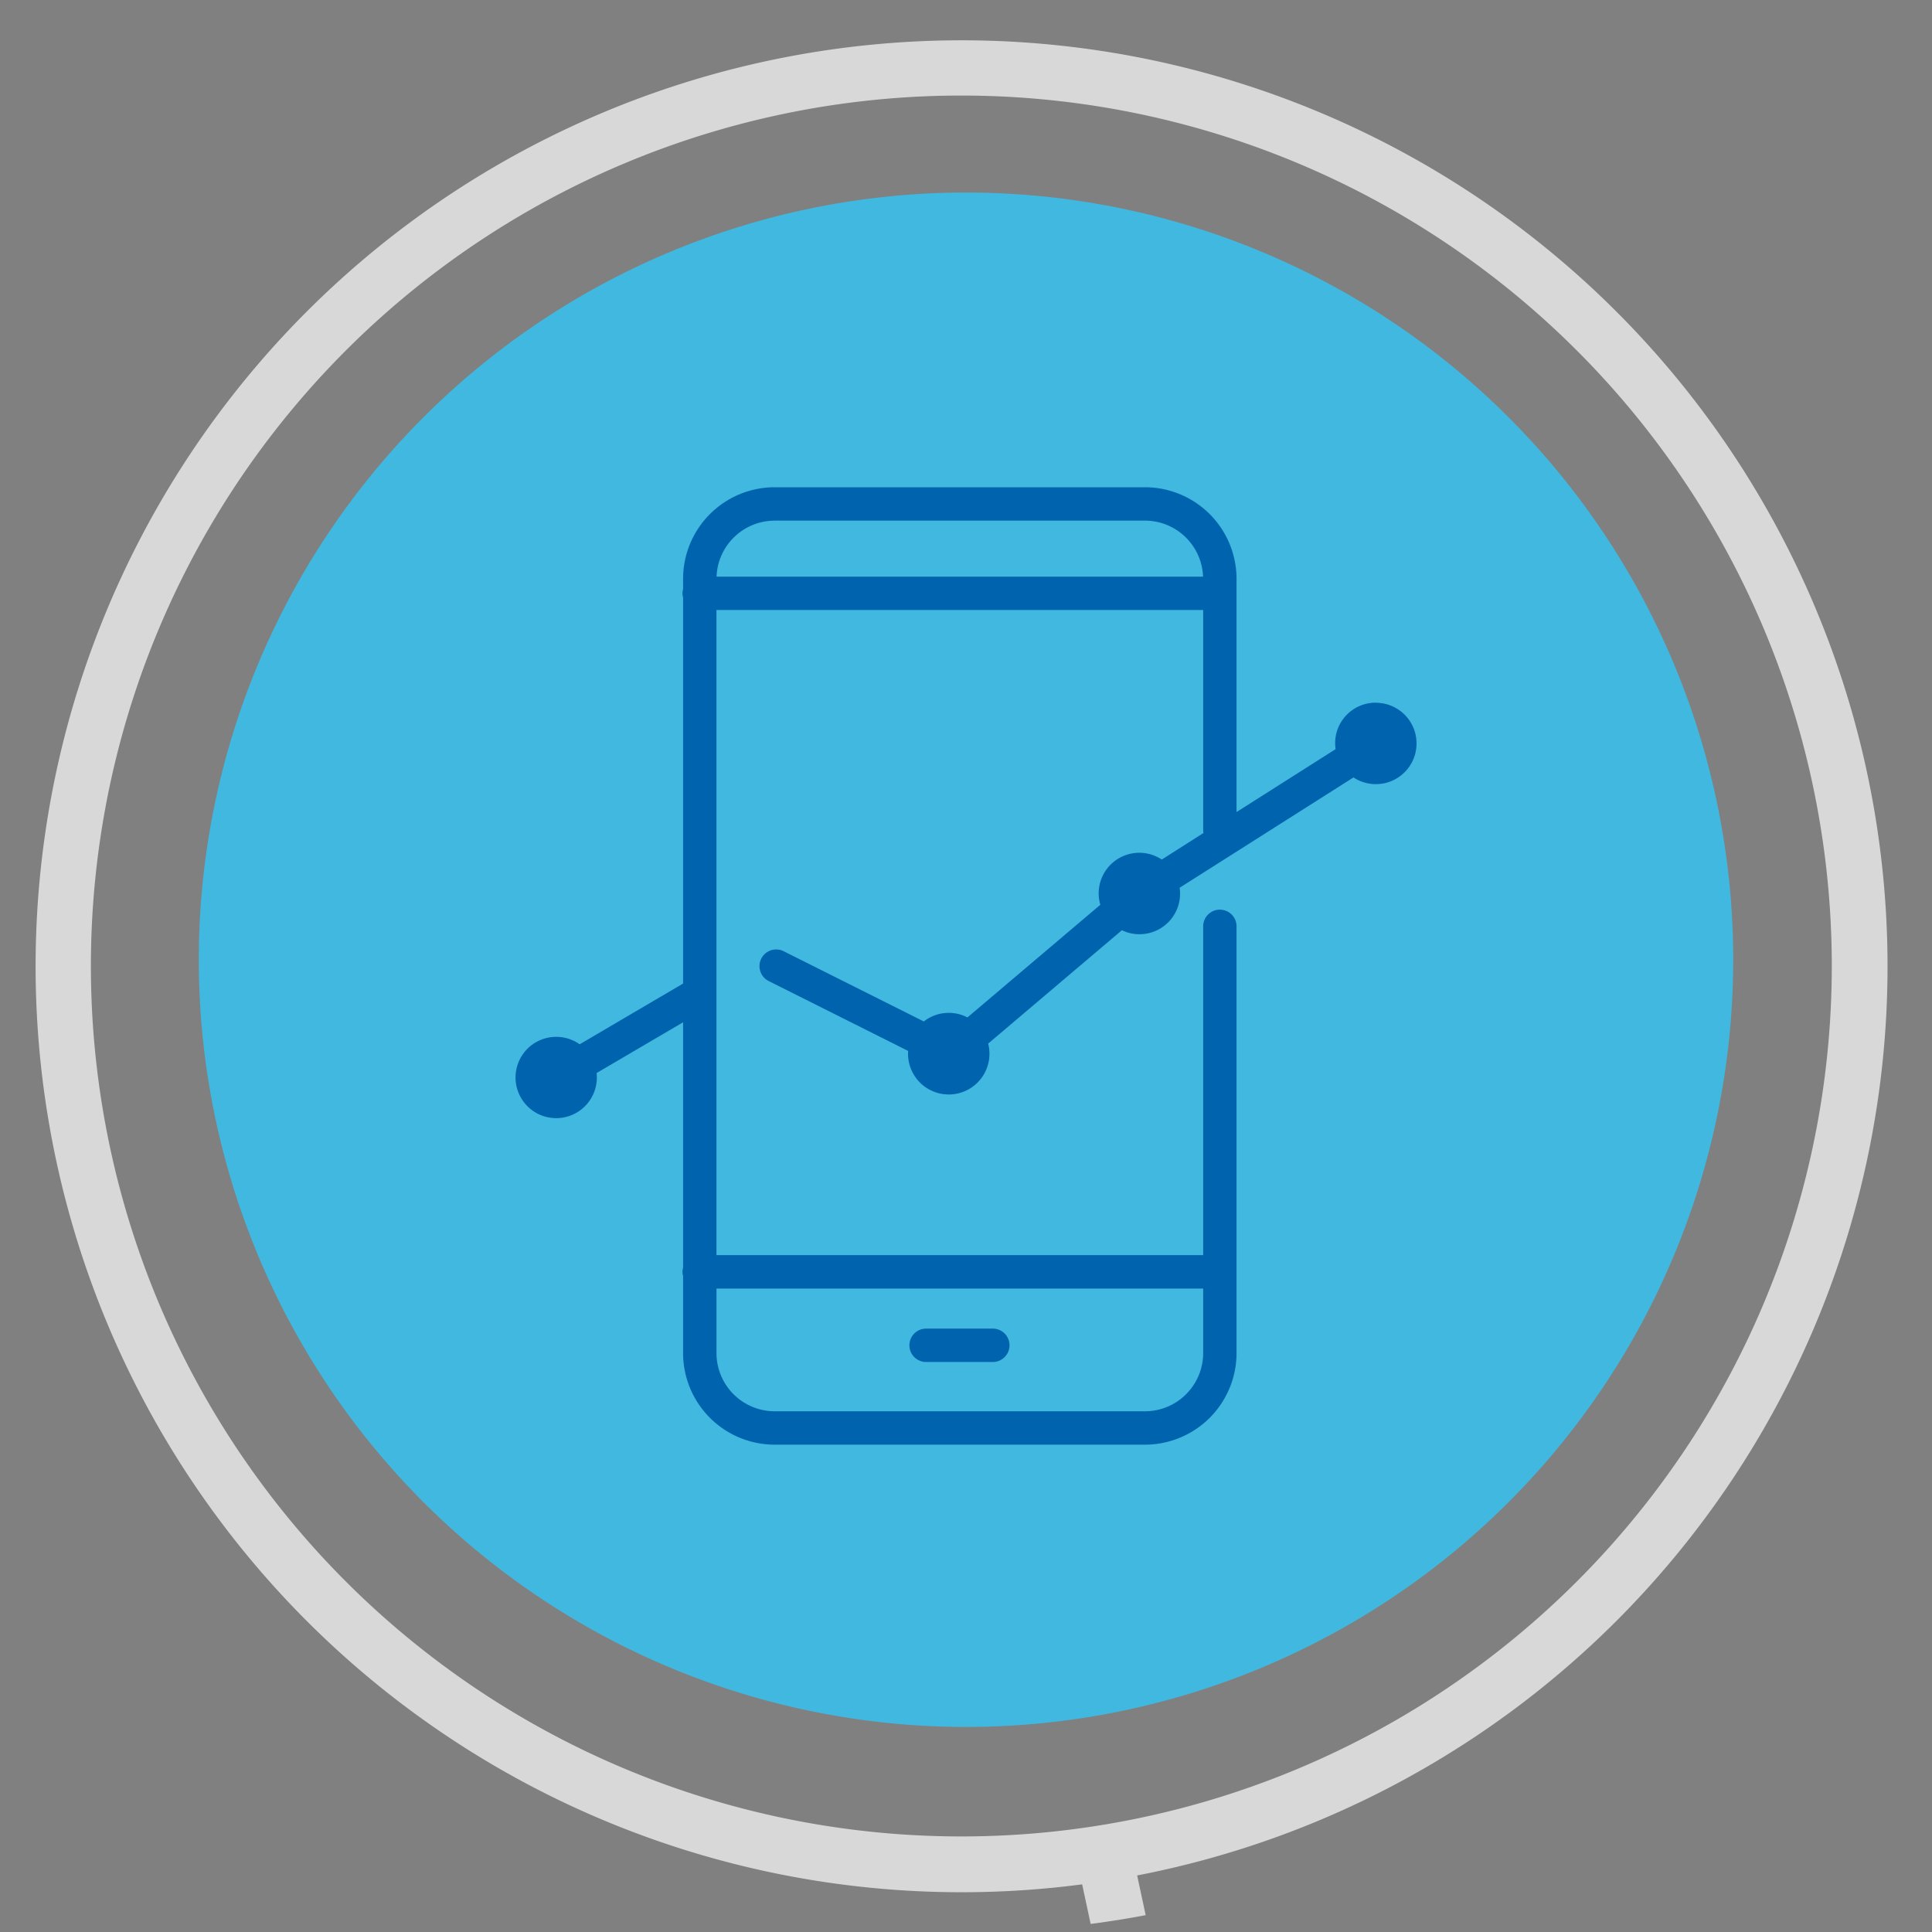 <svg xmlns="http://www.w3.org/2000/svg" xmlns:xlink="http://www.w3.org/1999/xlink" width="209.357" height="209.357" viewBox="0 0 209.357 209.357">
  <rect x="0" y="0" width="209.357" height="209.357" fill="#808080" stroke="none"/>
  <defs>
    <clipPath id="clip-path">
      <circle id="Elipse_5123" data-name="Elipse 5123" cx="104.679" cy="104.679" r="104.679" transform="translate(120.394 2830.855)" fill="none"/>
    </clipPath>
  </defs>
  <g id="Grupo_140217" data-name="Grupo 140217" transform="translate(3228.934 8679.679)">
    <g id="Grupo_133209" data-name="Grupo 133209" transform="translate(-3349.328 -11510.534)" clip-path="url(#clip-path)">
      <g id="Grupo_133208" data-name="Grupo 133208">
        <path id="Trazado_192675" data-name="Trazado 192675" d="M63.093,3284.709a34.635,34.635,0,1,0,34.635,34.637,34.637,34.637,0,0,0-34.635-34.637Z" fill="#aad5f4" fill-rule="evenodd"/>
        <path id="Trazado_192676" data-name="Trazado 192676" d="M618.1,3284.709a34.635,34.635,0,1,0,34.636,34.637,34.636,34.636,0,0,0-34.636-34.637Z" fill="#062c51" fill-rule="evenodd"/>
        <path id="Trazado_192677" data-name="Trazado 192677" d="M151.679,3188.713a34.635,34.635,0,1,0,34.636,34.635,34.634,34.634,0,0,0-34.636-34.635Z" fill="#91d1e6" fill-rule="evenodd"/>
        <path id="Trazado_192678" data-name="Trazado 192678" d="M524.808,3188.713a34.635,34.635,0,1,0,34.636,34.635,34.634,34.634,0,0,0-34.636-34.635Z" fill="#003b82" fill-rule="evenodd"/>
        <path id="Trazado_192679" data-name="Trazado 192679" d="M269.38,3133.624a34.635,34.635,0,1,0,34.636,34.636,34.635,34.635,0,0,0-34.636-34.636Z" fill="#41b8df" fill-rule="evenodd"/>
        <path id="Trazado_192680" data-name="Trazado 192680" d="M790,3080.14a100.366,100.366,0,1,1-76.4,165.446l-63.723,48.359a40.677,40.677,0,1,1-57.93-5.744,312.6,312.6,0,0,0-35.283-39.558,40.677,40.677,0,0,1-65.791-47.721,313.045,313.045,0,0,0-45.624-20.244,40.68,40.68,0,0,1-79.417-12.418,41.111,41.111,0,0,1,.224-4.292q-12.171-.954-24.523-.961a313.454,313.454,0,0,0-31.639,1.6c.106,1.2.165,2.421.165,3.652a40.683,40.683,0,0,1-78.6,14.738,313.41,313.41,0,0,0-44.18,20.658,40.678,40.678,0,0,1-64.416,48.4,312.537,312.537,0,0,0-32.467,37.14,40.678,40.678,0,1,1-60.087,6.077l-64.466-48.924a100.129,100.129,0,0,1-75.751,34.525,100.365,100.365,0,0,1-100.364-100.365A100.367,100.367,0,0,1-109.91,3080.14,100.367,100.367,0,0,1-9.545,3180.506a99.927,99.927,0,0,1-20.805,61.181l64.573,49.006a40.676,40.676,0,0,1,51.407-5.213,318.62,318.62,0,0,1,33.291-38.017A40.678,40.678,0,0,1,128,3190.271l-46.936-76.9a100.542,100.542,0,1,1,5.225-3.007l46.855,76.766a40.7,40.7,0,0,1,50.813,11.469,319.128,319.128,0,0,1,45.735-21.389,40.721,40.721,0,0,1,28.186-47.975l-20.219-94.186a100.34,100.34,0,1,1,5.96-.966l20.156,93.884a40.7,40.7,0,0,1,45.132,30.669,319.333,319.333,0,0,1,32.622-1.672q12.889,0,25.607,1.029a40.7,40.7,0,0,1,44.377-30.1l20-93.164a100.445,100.445,0,1,1,15.391,1.174c-3.163,0-6.291-.154-9.38-.441l-20.1,93.61a40.712,40.712,0,0,1,29.229,45.714A319.109,319.109,0,0,1,494.61,3196.1a40.684,40.684,0,0,1,50.2-8.176l45.768-74.988a100.195,100.195,0,1,1,5.389,2.739l-46.141,75.6a40.692,40.692,0,0,1,10.269,52.327,318.382,318.382,0,0,1,36.736,41.074,40.673,40.673,0,0,1,48.931,4.846l64.071-48.625A100.368,100.368,0,0,1,790,3080.14ZM618.1,3284.709a34.635,34.635,0,1,0,34.636,34.637,34.636,34.636,0,0,0-34.636-34.637Zm-93.3-96a34.635,34.635,0,1,0,34.636,34.635,34.634,34.634,0,0,0-34.636-34.635Zm-118.3-55.089a34.635,34.635,0,1,0,34.636,34.636,34.634,34.634,0,0,0-34.636-34.636ZM63.093,3284.709a34.635,34.635,0,1,0,34.635,34.637,34.637,34.637,0,0,0-34.635-34.637Zm-173-198.528a94.324,94.324,0,0,0-94.323,94.325,94.323,94.323,0,0,0,94.323,94.324,94.324,94.324,0,0,0,94.324-94.324,94.325,94.325,0,0,0-94.324-94.325Zm261.589,102.532a34.635,34.635,0,1,0,34.636,34.635,34.634,34.634,0,0,0-34.636-34.635ZM33.727,2930.531a94.324,94.324,0,1,0,94.324,94.324,94.324,94.324,0,0,0-94.324-94.324ZM269.38,3133.624a34.635,34.635,0,1,0,34.636,34.636,34.635,34.635,0,0,0-34.636-34.636Zm-44.811-292.415a94.324,94.324,0,1,0,94.323,94.325,94.324,94.324,0,0,0-94.323-94.325Zm222.337,0a94.324,94.324,0,1,0,94.324,94.325,94.325,94.325,0,0,0-94.324-94.325Zm146.821,266.566.007-.012.2.123a92.846,92.846,0,1,0-.21-.111Zm290.6,72.731A94.324,94.324,0,1,0,790,3274.83a94.326,94.326,0,0,0,94.323-94.324Z" fill="#d8d8d8"/>
        <path id="Trazado_192681" data-name="Trazado 192681" d="M406.505,3133.624a34.635,34.635,0,1,0,34.636,34.636,34.634,34.634,0,0,0-34.636-34.636Z" fill="#0063ae" fill-rule="evenodd"/>
        <path id="Trazado_192682" data-name="Trazado 192682" d="M60.419,3304.715h7.335l10.138,29.26h-8.16l-1.772-5.729H60.172l-1.731,5.729h-8.2l10.179-29.26Zm6.263,18.174-2.6-9.067-2.719,9.067Z" fill="#003b82"/>
        <path id="Trazado_192683" data-name="Trazado 192683" d="M165.34,3230.477a6.392,6.392,0,0,1-3.09,5.728,10.617,10.617,0,0,1-3.359,1.34,18.473,18.473,0,0,1-4.06.432H140.45v-29.258h16.977a5.776,5.776,0,0,1,2.763.66,6.862,6.862,0,0,1,2.1,1.711,7.8,7.8,0,0,1,1.34,2.388,8.144,8.144,0,0,1,.474,2.741,7.936,7.936,0,0,1-1.051,3.935,6.607,6.607,0,0,1-3.153,2.824,7.13,7.13,0,0,1,5.44,7.5Zm-8.159-1.647a2.776,2.776,0,0,0-.577-1.793,1.82,1.82,0,0,0-1.483-.723h-6.635v4.907h6.345a2.389,2.389,0,0,0,1.669-.619,2.271,2.271,0,0,0,.681-1.772Zm-8.7-13.269v4.49h5.48a2.653,2.653,0,0,0,1.5-.453,2.037,2.037,0,0,0,.681-1.813,2.2,2.2,0,0,0-.577-1.711,1.972,1.972,0,0,0-1.36-.513Z" fill="#003b82"/>
        <path id="Trazado_192684" data-name="Trazado 192684" d="M256.543,3168.013a14.449,14.449,0,0,1,1.009-5.275,14.3,14.3,0,0,1,2.947-4.656,14.708,14.708,0,0,1,11-4.616,14.763,14.763,0,0,1,7.356,1.751,11.4,11.4,0,0,1,4.636,4.636l-6.14,4.369a5.164,5.164,0,0,0-1.093-1.773,5.592,5.592,0,0,0-1.5-1.112,6.535,6.535,0,0,0-1.711-.577,9.334,9.334,0,0,0-1.71-.165,6,6,0,0,0-5.048,2.452,7.643,7.643,0,0,0-1.2,2.473,10.005,10.005,0,0,0-.391,2.74,9.454,9.454,0,0,0,.453,2.926,7.612,7.612,0,0,0,1.318,2.473,6.452,6.452,0,0,0,2.123,1.71,6.148,6.148,0,0,0,2.822.639,8.037,8.037,0,0,0,1.691-.186,6.311,6.311,0,0,0,1.668-.617,5.663,5.663,0,0,0,1.442-1.114,4.92,4.92,0,0,0,1.011-1.669l6.552,3.915a8.35,8.35,0,0,1-2,2.885,12.6,12.6,0,0,1-3.05,2.141,16.173,16.173,0,0,1-3.667,1.321,16.884,16.884,0,0,1-3.812.453,13.532,13.532,0,0,1-5.955-1.3,15.122,15.122,0,0,1-4.657-3.44,15.686,15.686,0,0,1-3.028-4.862,14.971,14.971,0,0,1-1.072-5.523Z" fill="#003b82"/>
        <path id="Trazado_192685" data-name="Trazado 192685" d="M395.276,3182.889v-29.258h11.25a16.443,16.443,0,0,1,6.387,1.154,12.837,12.837,0,0,1,7.417,7.768,16.712,16.712,0,0,1,.95,5.665,16.523,16.523,0,0,1-1.052,6.037,13.083,13.083,0,0,1-2.987,4.618,13.4,13.4,0,0,1-4.658,2.965,16.67,16.67,0,0,1-6.057,1.051Zm17.844-14.671a9.977,9.977,0,0,0-.455-3.09,6.929,6.929,0,0,0-1.3-2.39,5.872,5.872,0,0,0-2.082-1.545,6.655,6.655,0,0,0-2.761-.556h-3.215v15.247h3.215a6.558,6.558,0,0,0,2.8-.577,5.841,5.841,0,0,0,2.08-1.608,7.08,7.08,0,0,0,1.278-2.431,10.3,10.3,0,0,0,.433-3.05Z" fill="#fff"/>
        <path id="Trazado_192686" data-name="Trazado 192686" d="M534.431,3230.971v7.006H513.579v-29.258H534.06v7.006H521.616v4.121h10.631v6.512H521.616v4.613Z" fill="#fff"/>
        <path id="Trazado_192687" data-name="Trazado 192687" d="M606.875,3333.975v-29.26h20.069v7.006H614.913v4.863h9.807v6.51h-9.807v10.881Z" fill="#fff"/>
        <path id="Trazado_192688" data-name="Trazado 192688" d="M117.083,3026.106a83.353,83.353,0,1,1-83.353-83.353A83.352,83.352,0,0,1,117.083,3026.106Z" fill="#91d1e6"/>
        <path id="Trazado_192689" data-name="Trazado 192689" d="M-26.986,3182.328a83.138,83.138,0,0,1-83.139,83.139,83.137,83.137,0,0,1-83.137-83.139,83.137,83.137,0,0,1,83.137-83.136A83.138,83.138,0,0,1-26.986,3182.328Z" fill="#aad5f4"/>
        <path id="Trazado_192690" data-name="Trazado 192690" d="M308.21,2934.857a83.137,83.137,0,1,1-83.137-83.139A83.136,83.136,0,0,1,308.21,2934.857Z" fill="#41b8df"/>
        <path id="Trazado_192691" data-name="Trazado 192691" d="M529.553,2934.462a83.353,83.353,0,1,1-83.354-83.353A83.353,83.353,0,0,1,529.553,2934.462Z" fill="#0063ae"/>
        <path id="Trazado_192692" data-name="Trazado 192692" d="M872.328,3181.764a82.057,82.057,0,1,1-82.057-82.055A82.057,82.057,0,0,1,872.328,3181.764Z" fill="#062c51"/>
        <path id="Trazado_192693" data-name="Trazado 192693" d="M557.785,3019.231a82.057,82.057,0,1,0,87.106-76.678A82.058,82.058,0,0,0,557.785,3019.231Z" fill="#003b82"/>
        <g id="Grupo_133203" data-name="Grupo 133203">
          <path id="Trazado_192694" data-name="Trazado 192694" d="M786.109,3164.65l-.664-6.67a1.839,1.839,0,1,0-3.66.364l.664,6.67a5.928,5.928,0,0,0,5.058,5.289l15,2.174a1.25,1.25,0,0,1-.18,2.487H785.271a6.53,6.53,0,0,1-6.162-4.38l-2.578-7.4a1.839,1.839,0,0,0-3.474,1.21l2.578,7.4a10.212,10.212,0,0,0,9.636,6.848h17.053a4.928,4.928,0,0,0,.707-9.805l-15-2.174A2.257,2.257,0,0,1,786.109,3164.65Z" fill="#aad5f4"/>
          <path id="Trazado_192695" data-name="Trazado 192695" d="M840.6,3225.233h-6.866v-41.687H837.9a1.839,1.839,0,1,0,0-3.678H822.211v-16.552a1.835,1.835,0,0,0-.2-.825l-3.565-7.1,3.325-19.015a1.839,1.839,0,0,0-3.623-.633l-6.694,38.284a1.838,1.838,0,0,0,1.494,2.129,1.919,1.919,0,0,0,.319.027,1.84,1.84,0,0,0,1.81-1.522l2.306-13.19,1.145,2.281v16.116H790.087a1.839,1.839,0,1,0,0,3.678h17.165v41.687H795.49a6.266,6.266,0,0,0,.569-1.6l5.028-24.323a10.151,10.151,0,0,0-5.629-11.27l-18.723-8.827a1.839,1.839,0,1,0-1.568,3.327l18.722,8.827a6.484,6.484,0,0,1,3.6,7.2l-5.028,24.323a2.635,2.635,0,0,1-5.184-.944l3.267-20.73a5.025,5.025,0,0,0-4.431-5.781l-13.871-1.485a10.071,10.071,0,0,1-8.853-11.716l3.154-18.378a25.791,25.791,0,0,1,5.88-12.46,11,11,0,1,0-2.33-2.9,1.939,1.939,0,0,0-.188.173,29.468,29.468,0,0,0-6.987,14.563l-3.154,18.377a13.747,13.747,0,0,0,12.087,16l13.871,1.485a1.349,1.349,0,0,1,1.189,1.551l-3.268,20.73c0,.024,0,.047-.007.07l-11.691-4.573v-12.258c.348.017.7.027,1.049.027h9.005a1.839,1.839,0,0,0,0-3.679H772.99a18.234,18.234,0,0,1-18.214-18.213v-18.6a28.85,28.85,0,0,0-5.846-17.356l-2.2-2.9a1.839,1.839,0,0,0-2.929,2.226l2.2,2.9a25.148,25.148,0,0,1,5.1,15.13v18.6a21.925,21.925,0,0,0,17.165,21.372v12.727l-15.3,5.679a1.839,1.839,0,0,0-1.084,2.364,1.806,1.806,0,0,0,.178.348H736.14a1.839,1.839,0,1,0,0,3.678H840.6a1.839,1.839,0,1,0,0-3.678Zm-60.849-89.455a7.371,7.371,0,1,1-7.371,7.372A7.38,7.38,0,0,1,779.753,3135.778Zm-9.668,84.312,13.149,5.143H756.225Zm40.846,5.143v-41.687h19.127v41.687Z" fill="#aad5f4"/>
        </g>
        <g id="Grupo_133204" data-name="Grupo 133204">
          <path id="Trazado_192696" data-name="Trazado 192696" d="M609.856,3026.815a1.84,1.84,0,1,0,0-3.681,19.947,19.947,0,1,1,8.083-38.186,9.474,9.474,0,0,1,3.362,2.81,1.84,1.84,0,0,0,3.158-1.891,12.008,12.008,0,0,0-3.989-3.706,18.4,18.4,0,1,1,36.429,1.1,10.611,10.611,0,0,0-2.427,2.611,1.844,1.844,0,0,0,1.583,2.79,1.821,1.821,0,0,0,1.574-.9,9.4,9.4,0,0,1,3.294-2.773,19.945,19.945,0,1,1,8.152,38.147,1.84,1.84,0,1,0,0,3.681,23.628,23.628,0,1,0-8.253-45.771q.015-.405.015-.81a22.08,22.08,0,0,0-44.161,0c0,.108,0,.216,0,.324a23.631,23.631,0,1,0-6.822,46.257Z" fill="#91d1e6"/>
          <path id="Trazado_192697" data-name="Trazado 192697" d="M665.927,3039.667a46.685,46.685,0,0,1-1.3-4.578,1.841,1.841,0,1,0-3.588.824,50.245,50.245,0,0,0,1.4,4.94,1.841,1.841,0,0,0,3.486-1.186Z" fill="#91d1e6"/>
          <path id="Trazado_192698" data-name="Trazado 192698" d="M661.7,3024.454h-.031a1.84,1.84,0,0,0-1.84,1.809c0,.033-.013.805.077,2.107a1.84,1.84,0,0,0,1.834,1.715c.042,0,.085,0,.128,0a1.841,1.841,0,0,0,1.711-1.963c-.077-1.116-.069-1.774-.069-1.794A1.841,1.841,0,0,0,661.7,3024.454Z" fill="#91d1e6"/>
          <path id="Trazado_192699" data-name="Trazado 192699" d="M638.879,3040.612a1.841,1.841,0,0,0,1.841-1.841v-.245a1.841,1.841,0,0,0-3.682,0v.245A1.841,1.841,0,0,0,638.879,3040.612Z" fill="#91d1e6"/>
          <path id="Trazado_192700" data-name="Trazado 192700" d="M640.72,3064.471v-19.563a1.841,1.841,0,1,0-3.682,0v19.563a5.517,5.517,0,1,0,3.682,0Zm-1.841,7.029a1.835,1.835,0,1,1,1.835-1.835A1.837,1.837,0,0,1,638.879,3071.5Z" fill="#91d1e6"/>
          <path id="Trazado_192701" data-name="Trazado 192701" d="M686.347,3058.536a5.5,5.5,0,0,0-4.076,1.812,36.435,36.435,0,0,1-14.021-15.137,1.841,1.841,0,0,0-3.286,1.661,40.064,40.064,0,0,0,15.88,16.91c-.005.09-.014.179-.014.271a5.517,5.517,0,1,0,5.517-5.517Zm0,7.352a1.835,1.835,0,1,1,1.835-1.835A1.837,1.837,0,0,1,686.347,3065.888Z" fill="#91d1e6"/>
          <path id="Trazado_192702" data-name="Trazado 192702" d="M656.252,3055.94c-3.332-10.564-3.944-22.883-3.95-23.009a1.841,1.841,0,0,0-3.678.171,107.409,107.409,0,0,0,4.15,24.049,4.98,4.98,0,1,0,3.478-1.211Zm-.22,6.272a1.3,1.3,0,1,1,1.3-1.3A1.3,1.3,0,0,1,656.032,3062.212Z" fill="#91d1e6"/>
          <path id="Trazado_192703" data-name="Trazado 192703" d="M611.873,3044.4a1.84,1.84,0,0,0-2.473.812,36.449,36.449,0,0,1-14.021,15.137,5.509,5.509,0,1,0,1.44,3.705c0-.092-.009-.181-.013-.271a40.07,40.07,0,0,0,15.88-16.91A1.841,1.841,0,0,0,611.873,3044.4Zm-20.57,21.489a1.835,1.835,0,1,1,1.834-1.835A1.837,1.837,0,0,1,591.3,3065.888Z" fill="#91d1e6"/>
          <path id="Trazado_192704" data-name="Trazado 192704" d="M615.228,3033.706a1.841,1.841,0,0,0-2.206,1.383,46.975,46.975,0,0,1-1.3,4.578,1.841,1.841,0,0,0,3.486,1.186,50.79,50.79,0,0,0,1.4-4.94A1.842,1.842,0,0,0,615.228,3033.706Z" fill="#91d1e6"/>
          <path id="Trazado_192705" data-name="Trazado 192705" d="M615.784,3030.081c.043,0,.086,0,.128,0a1.841,1.841,0,0,0,1.835-1.715c.089-1.3.077-2.074.077-2.106a1.84,1.84,0,0,0-1.84-1.809h-.029a1.842,1.842,0,0,0-1.813,1.868c0,.006.009.667-.069,1.8A1.841,1.841,0,0,0,615.784,3030.081Z" fill="#91d1e6"/>
          <path id="Trazado_192706" data-name="Trazado 192706" d="M627.272,3031.178a1.84,1.84,0,0,0-1.925,1.753c-.006.126-.618,12.445-3.95,23.009a4.988,4.988,0,1,0,3.478,1.211,107.414,107.414,0,0,0,4.15-24.049A1.841,1.841,0,0,0,627.272,3031.178Zm-5.655,31.034a1.3,1.3,0,1,1,1.3-1.3A1.3,1.3,0,0,1,621.617,3062.212Z" fill="#91d1e6"/>
        </g>
        <path id="Trazado_192707" data-name="Trazado 192707" d="M89.121,2978.227H61.088a1.808,1.808,0,0,0-1.808,1.808v13.74a1.808,1.808,0,0,0,1.808,1.808H73.056v8.076H36.9v-8.076H49.248a1.807,1.807,0,0,0,1.808-1.808v-13.74a1.807,1.807,0,0,0-1.808-1.808H21.215a1.808,1.808,0,0,0-1.808,1.808v13.74a1.808,1.808,0,0,0,1.808,1.808H33.28v8.076H-3.844v-8.076H9.375a1.807,1.807,0,0,0,1.808-1.808v-13.74a1.807,1.807,0,0,0-1.808-1.808H-18.658a1.807,1.807,0,0,0-1.808,1.808v13.74a1.807,1.807,0,0,0,1.808,1.808h11.2v9.884a1.808,1.808,0,0,0,1.808,1.808h18.2v6.019H.222a1.807,1.807,0,0,0-1.808,1.808v13.74a1.807,1.807,0,0,0,1.808,1.808H12.549v8.084a1.807,1.807,0,0,0,1.808,1.808H33.039v7.112H20.77a1.808,1.808,0,0,0-1.808,1.808V3063.2a1.809,1.809,0,0,0,1.808,1.808H33.039v6.725H21.192a1.808,1.808,0,0,0-1.808,1.808v13.74a1.808,1.808,0,0,0,1.808,1.808H49.225a1.807,1.807,0,0,0,1.808-1.808v-13.74a1.807,1.807,0,0,0-1.808-1.808H36.655v-6.725H48.8a1.808,1.808,0,0,0,1.808-1.808v-13.741a1.807,1.807,0,0,0-1.808-1.808H36.655v-7.112H54.133a1.808,1.808,0,0,0,1.808-1.808v-8.084H68.128a1.808,1.808,0,0,0,1.808-1.808V3015.1a1.808,1.808,0,0,0-1.808-1.808H55.941v-6.019H74.864a1.807,1.807,0,0,0,1.808-1.808v-9.884H89.121a1.807,1.807,0,0,0,1.808-1.808v-13.74A1.807,1.807,0,0,0,89.121,2978.227Zm-66.1,3.616H47.44v10.124H23.023Zm-39.873,0H7.567v10.124H-16.85Zm64.267,103.633H23v-10.124H47.417Zm-.422-24.081H22.578V3051.27H46.995ZM2.03,3016.91H26.447v10.124H2.03Zm64.29,10.124H41.9V3016.91H66.32Zm-13.995-13.74H40.1a1.807,1.807,0,0,0-1.808,1.808v13.74a1.807,1.807,0,0,0,1.808,1.808h12.23v6.276H16.165v-6.276h12.09a1.808,1.808,0,0,0,1.808-1.808V3015.1a1.808,1.808,0,0,0-1.808-1.808H16.165v-6.019h36.16Zm34.988-21.327H62.9v-10.124H87.313Z" fill="#003b82"/>
        <g id="Grupo_133205" data-name="Grupo 133205">
          <path id="Trazado_192708" data-name="Trazado 192708" d="M269.486,2907a4.382,4.382,0,0,0-4.361,5.036l-10.736,6.814v-25.275a9.931,9.931,0,0,0-9.92-9.92H204.334a9.931,9.931,0,0,0-9.919,9.92v1.125a1.624,1.624,0,0,0,0,.9v41.836l-11.208,6.582a4.405,4.405,0,1,0,1.863,3.593,4.437,4.437,0,0,0-.027-.478l9.372-5.5v26.593a1.625,1.625,0,0,0,0,.9v8.357a9.931,9.931,0,0,0,9.919,9.92h40.135a9.931,9.931,0,0,0,9.92-9.92v-46.247a1.808,1.808,0,0,0-3.616,0v35.63H198.031v-69.909h52.742v23.858a1.834,1.834,0,0,0,.031.308L246.286,2924a4.4,4.4,0,0,0-6.659,4.9l-14.4,12.207a4.38,4.38,0,0,0-4.726.436l-15.209-7.621a1.808,1.808,0,0,0-1.619,3.233l15.133,7.583c-.006.094-.014.187-.014.283a4.411,4.411,0,1,0,8.682-1.078l14.492-12.286a4.4,4.4,0,0,0,6.305-3.977,4.448,4.448,0,0,0-.05-.625l18.839-11.955a4.409,4.409,0,1,0,2.425-8.091Zm-65.152-19.729h40.135a6.306,6.306,0,0,1,6.292,6.072H198.042A6.307,6.307,0,0,1,204.334,2887.275Zm46.439,83.214v7a6.311,6.311,0,0,1-6.3,6.3H204.334a6.31,6.31,0,0,1-6.3-6.3v-7Z" fill="#0063ae"/>
          <path id="Trazado_192709" data-name="Trazado 192709" d="M220.748,2978.444h7.232a1.808,1.808,0,0,0,0-3.616h-7.232a1.808,1.808,0,0,0,0,3.616Z" fill="#0063ae"/>
        </g>
        <g id="Grupo_133206" data-name="Grupo 133206">
          <path id="Trazado_192710" data-name="Trazado 192710" d="M454.012,2959.228a12.5,12.5,0,0,0-12.481-12.481H403.8a12.5,12.5,0,0,0-12.481,12.481v9.537a12.5,12.5,0,0,0,12.481,12.481h37.727a12.5,12.5,0,0,0,12.481-12.481Zm-3.749,9.537a8.741,8.741,0,0,1-8.732,8.731H403.8a8.741,8.741,0,0,1-8.732-8.731v-9.537a8.741,8.741,0,0,1,8.732-8.731h37.727a8.741,8.741,0,0,1,8.732,8.731Z" fill="#41b8df"/>
          <path id="Trazado_192711" data-name="Trazado 192711" d="M437.081,2953.358A10.639,10.639,0,1,0,447.719,2964,10.651,10.651,0,0,0,437.081,2953.358Zm0,17.527A6.889,6.889,0,1,1,443.97,2964,6.9,6.9,0,0,1,437.081,2970.885Z" fill="#41b8df"/>
          <path id="Trazado_192712" data-name="Trazado 192712" d="M402.982,2957.871a1.875,1.875,0,0,0-1.875,1.875v5.749a1.874,1.874,0,1,0,3.749,0v-5.749A1.875,1.875,0,0,0,402.982,2957.871Z" fill="#41b8df"/>
          <path id="Trazado_192713" data-name="Trazado 192713" d="M408.981,2957.871a1.875,1.875,0,0,0-1.875,1.875v5.749a1.875,1.875,0,1,0,3.749,0v-5.749A1.875,1.875,0,0,0,408.981,2957.871Z" fill="#41b8df"/>
          <path id="Trazado_192714" data-name="Trazado 192714" d="M387.36,2946.917l-9.208-3.9a1.875,1.875,0,0,0-1.461,3.453l9.208,3.9a1.875,1.875,0,0,0,1.461-3.453Z" fill="#41b8df"/>
          <path id="Trazado_192715" data-name="Trazado 192715" d="M394.531,2941.2a1.877,1.877,0,0,0,1.737-2.58l-3.706-9.142a1.874,1.874,0,1,0-3.474,1.409l3.7,9.142A1.878,1.878,0,0,0,394.531,2941.2Z" fill="#41b8df"/>
          <path id="Trazado_192716" data-name="Trazado 192716" d="M384.825,2960.439l-8.513,2.245a1.874,1.874,0,1,0,.956,3.625l8.513-2.244a1.875,1.875,0,0,0-.956-3.626Z" fill="#41b8df"/>
          <path id="Trazado_192717" data-name="Trazado 192717" d="M494.624,2944.445v-45.136a1.691,1.691,0,0,0,0-1.106v-.637a10.969,10.969,0,0,0-10.957-10.957H415.314a10.969,10.969,0,0,0-10.957,10.957v45.2a1.874,1.874,0,1,0,3.749,0v-42.133h82.769v42.493H451.349a1.875,1.875,0,1,0,0,3.749h39.416a7.213,7.213,0,0,1-7.1,6H457.83a1.875,1.875,0,0,0,0,3.749h3.517v10.869a13.71,13.71,0,0,0,4.33,10H453.848a1.875,1.875,0,0,0,0,3.75h32.3a1.875,1.875,0,0,0,0-3.75H475.1a10.015,10.015,0,0,1-10-10v-10.869h18.571a10.969,10.969,0,0,0,10.957-10.957v-.112a1.693,1.693,0,0,0,0-1.107Zm-79.31-54.087h68.353a7.216,7.216,0,0,1,7.173,6.523h-82.7A7.216,7.216,0,0,1,415.314,2890.358Z" fill="#41b8df"/>
        </g>
        <g id="Grupo_133207" data-name="Grupo 133207">
          <path id="Trazado_192718" data-name="Trazado 192718" d="M-128.38,3160.391a12.733,12.733,0,0,1,8.827,3.535l4.881,4.657a1.7,1.7,0,0,0,1.175.471,1.692,1.692,0,0,0,.67-.138,1.7,1.7,0,0,0,1.032-1.565V3144.2a16.209,16.209,0,0,0-16.191-16.191h-20.75a16.209,16.209,0,0,0-16.19,16.191,16.21,16.21,0,0,0,16.19,16.191Zm-33.142-16.191a12.8,12.8,0,0,1,12.786-12.787h20.75A12.8,12.8,0,0,1-115.2,3144.2v19.175l-2.005-1.912a16.118,16.118,0,0,0-11.176-4.477h-20.356A12.8,12.8,0,0,1-161.522,3144.2Z" fill="#062c51"/>
          <path id="Trazado_192719" data-name="Trazado 192719" d="M-69.691,3128.009H-90.44a16.209,16.209,0,0,0-16.191,16.191v23.151a1.7,1.7,0,0,0,1.032,1.565,1.687,1.687,0,0,0,.669.138,1.7,1.7,0,0,0,1.176-.471l4.881-4.657a12.731,12.731,0,0,1,8.827-3.535h20.355A16.21,16.21,0,0,0-53.5,3144.2,16.209,16.209,0,0,0-69.691,3128.009Zm0,28.977H-90.046a16.122,16.122,0,0,0-11.177,4.477l-2,1.912V3144.2a12.8,12.8,0,0,1,12.787-12.787h20.749A12.8,12.8,0,0,1-56.9,3144.2,12.8,12.8,0,0,1-69.691,3156.986Z" fill="#062c51"/>
          <path id="Trazado_192720" data-name="Trazado 192720" d="M-128.342,3207.653h12.949a4.807,4.807,0,0,0,4.8-4.8v-5.661a4.807,4.807,0,0,0-4.8-4.8h-12.949a4.807,4.807,0,0,0-4.8,4.8v5.661A4.807,4.807,0,0,0-128.342,3207.653Zm-1.4-10.462a1.4,1.4,0,0,1,1.4-1.4h1.495v3.486a1.7,1.7,0,0,0,1.7,1.7,1.7,1.7,0,0,0,1.7-1.7v-3.486h3.151v3.486a1.7,1.7,0,0,0,1.7,1.7,1.7,1.7,0,0,0,1.7-1.7v-3.486h1.5a1.4,1.4,0,0,1,1.4,1.4v5.661a1.4,1.4,0,0,1-1.4,1.4h-1.5v-.565a1.7,1.7,0,0,0-1.7-1.7,1.7,1.7,0,0,0-1.7,1.7v.565h-3.151v-.565a1.7,1.7,0,0,0-1.7-1.7,1.7,1.7,0,0,0-1.7,1.7v.565h-1.495a1.4,1.4,0,0,1-1.4-1.4Z" fill="#062c51"/>
          <path id="Trazado_192721" data-name="Trazado 192721" d="M-102.361,3207.653h12.948a4.807,4.807,0,0,0,4.8-4.8v-5.661a4.807,4.807,0,0,0-4.8-4.8h-12.948a4.807,4.807,0,0,0-4.8,4.8v5.661A4.807,4.807,0,0,0-102.361,3207.653Zm-1.4-10.462a1.4,1.4,0,0,1,1.4-1.4h1.494v.642a1.7,1.7,0,0,0,1.7,1.7,1.7,1.7,0,0,0,1.7-1.7v-.642h3.15v.642a1.7,1.7,0,0,0,1.7,1.7,1.7,1.7,0,0,0,1.7-1.7v-.642h1.494a1.4,1.4,0,0,1,1.4,1.4v5.661a1.4,1.4,0,0,1-1.4,1.4h-1.494v-3.274a1.7,1.7,0,0,0-1.7-1.7,1.7,1.7,0,0,0-1.7,1.7v3.274h-3.15v-3.274a1.7,1.7,0,0,0-1.7-1.7,1.7,1.7,0,0,0-1.7,1.7v3.274h-1.494a1.4,1.4,0,0,1-1.4-1.4Z" fill="#062c51"/>
          <path id="Trazado_192722" data-name="Trazado 192722" d="M-69.875,3220.886h-6.492v-35.037a1.7,1.7,0,0,0-1.7-1.7h-27.877l6.179-11.5a1.7,1.7,0,0,0-.694-2.3,1.7,1.7,0,0,0-2.305.694l-5.978,11.127L-115,3171.007a1.7,1.7,0,0,0-2.318-.651,1.7,1.7,0,0,0-.651,2.317l6.439,11.473h-28.152a1.7,1.7,0,0,0-1.7,1.7v35.037h-6.236a10.919,10.919,0,0,0-10.906,10.906v5.59a1.7,1.7,0,0,0,1.7,1.7,1.7,1.7,0,0,0,1.7-1.7v-5.59a7.51,7.51,0,0,1,7.5-7.5h6.236v6.845a1.7,1.7,0,0,0,1.7,1.7h61.616a1.7,1.7,0,0,0,1.7-1.7v-6.845h6.492a7.51,7.51,0,0,1,7.5,7.5v5.59a1.7,1.7,0,0,0,1.7,1.7,1.7,1.7,0,0,0,1.7-1.7v-5.59A10.918,10.918,0,0,0-69.875,3220.886Zm-30.837,8.548h-16.331V3214.4h16.331Zm20.941,0H-97.307V3212.7a1.7,1.7,0,0,0-1.7-1.7h-19.736a1.7,1.7,0,0,0-1.7,1.7v16.734h-17.536v-41.883h58.212Z" fill="#062c51"/>
          <path id="Trazado_192723" data-name="Trazado 192723" d="M-89.419,3141.649a3.176,3.176,0,0,0-3.172,3.171,3.176,3.176,0,0,0,3.172,3.172,3.175,3.175,0,0,0,3.171-3.172A3.175,3.175,0,0,0-89.419,3141.649Z" fill="#062c51"/>
          <path id="Trazado_192724" data-name="Trazado 192724" d="M-79.893,3141.649a3.175,3.175,0,0,0-3.171,3.171,3.175,3.175,0,0,0,3.171,3.172,3.175,3.175,0,0,0,3.171-3.172A3.175,3.175,0,0,0-79.893,3141.649Z" fill="#062c51"/>
          <path id="Trazado_192725" data-name="Trazado 192725" d="M-70.931,3141.649a3.175,3.175,0,0,0-3.171,3.171,3.175,3.175,0,0,0,3.171,3.172,3.175,3.175,0,0,0,3.171-3.172A3.175,3.175,0,0,0-70.931,3141.649Z" fill="#062c51"/>
          <path id="Trazado_192726" data-name="Trazado 192726" d="M-144.212,3144.923a3.176,3.176,0,0,0-3.172-3.172,3.176,3.176,0,0,0-3.171,3.172,3.174,3.174,0,0,0,3.171,3.171A3.175,3.175,0,0,0-144.212,3144.923Z" fill="#062c51"/>
          <path id="Trazado_192727" data-name="Trazado 192727" d="M-137.857,3148.094a3.174,3.174,0,0,0,3.171-3.171,3.176,3.176,0,0,0-3.171-3.172,3.176,3.176,0,0,0-3.172,3.172A3.175,3.175,0,0,0-137.857,3148.094Z" fill="#062c51"/>
          <path id="Trazado_192728" data-name="Trazado 192728" d="M-128.9,3148.094a3.174,3.174,0,0,0,3.171-3.171,3.175,3.175,0,0,0-3.171-3.172,3.176,3.176,0,0,0-3.172,3.172A3.175,3.175,0,0,0-128.9,3148.094Z" fill="#062c51"/>
        </g>
      </g>
    </g>
  </g>
</svg>

